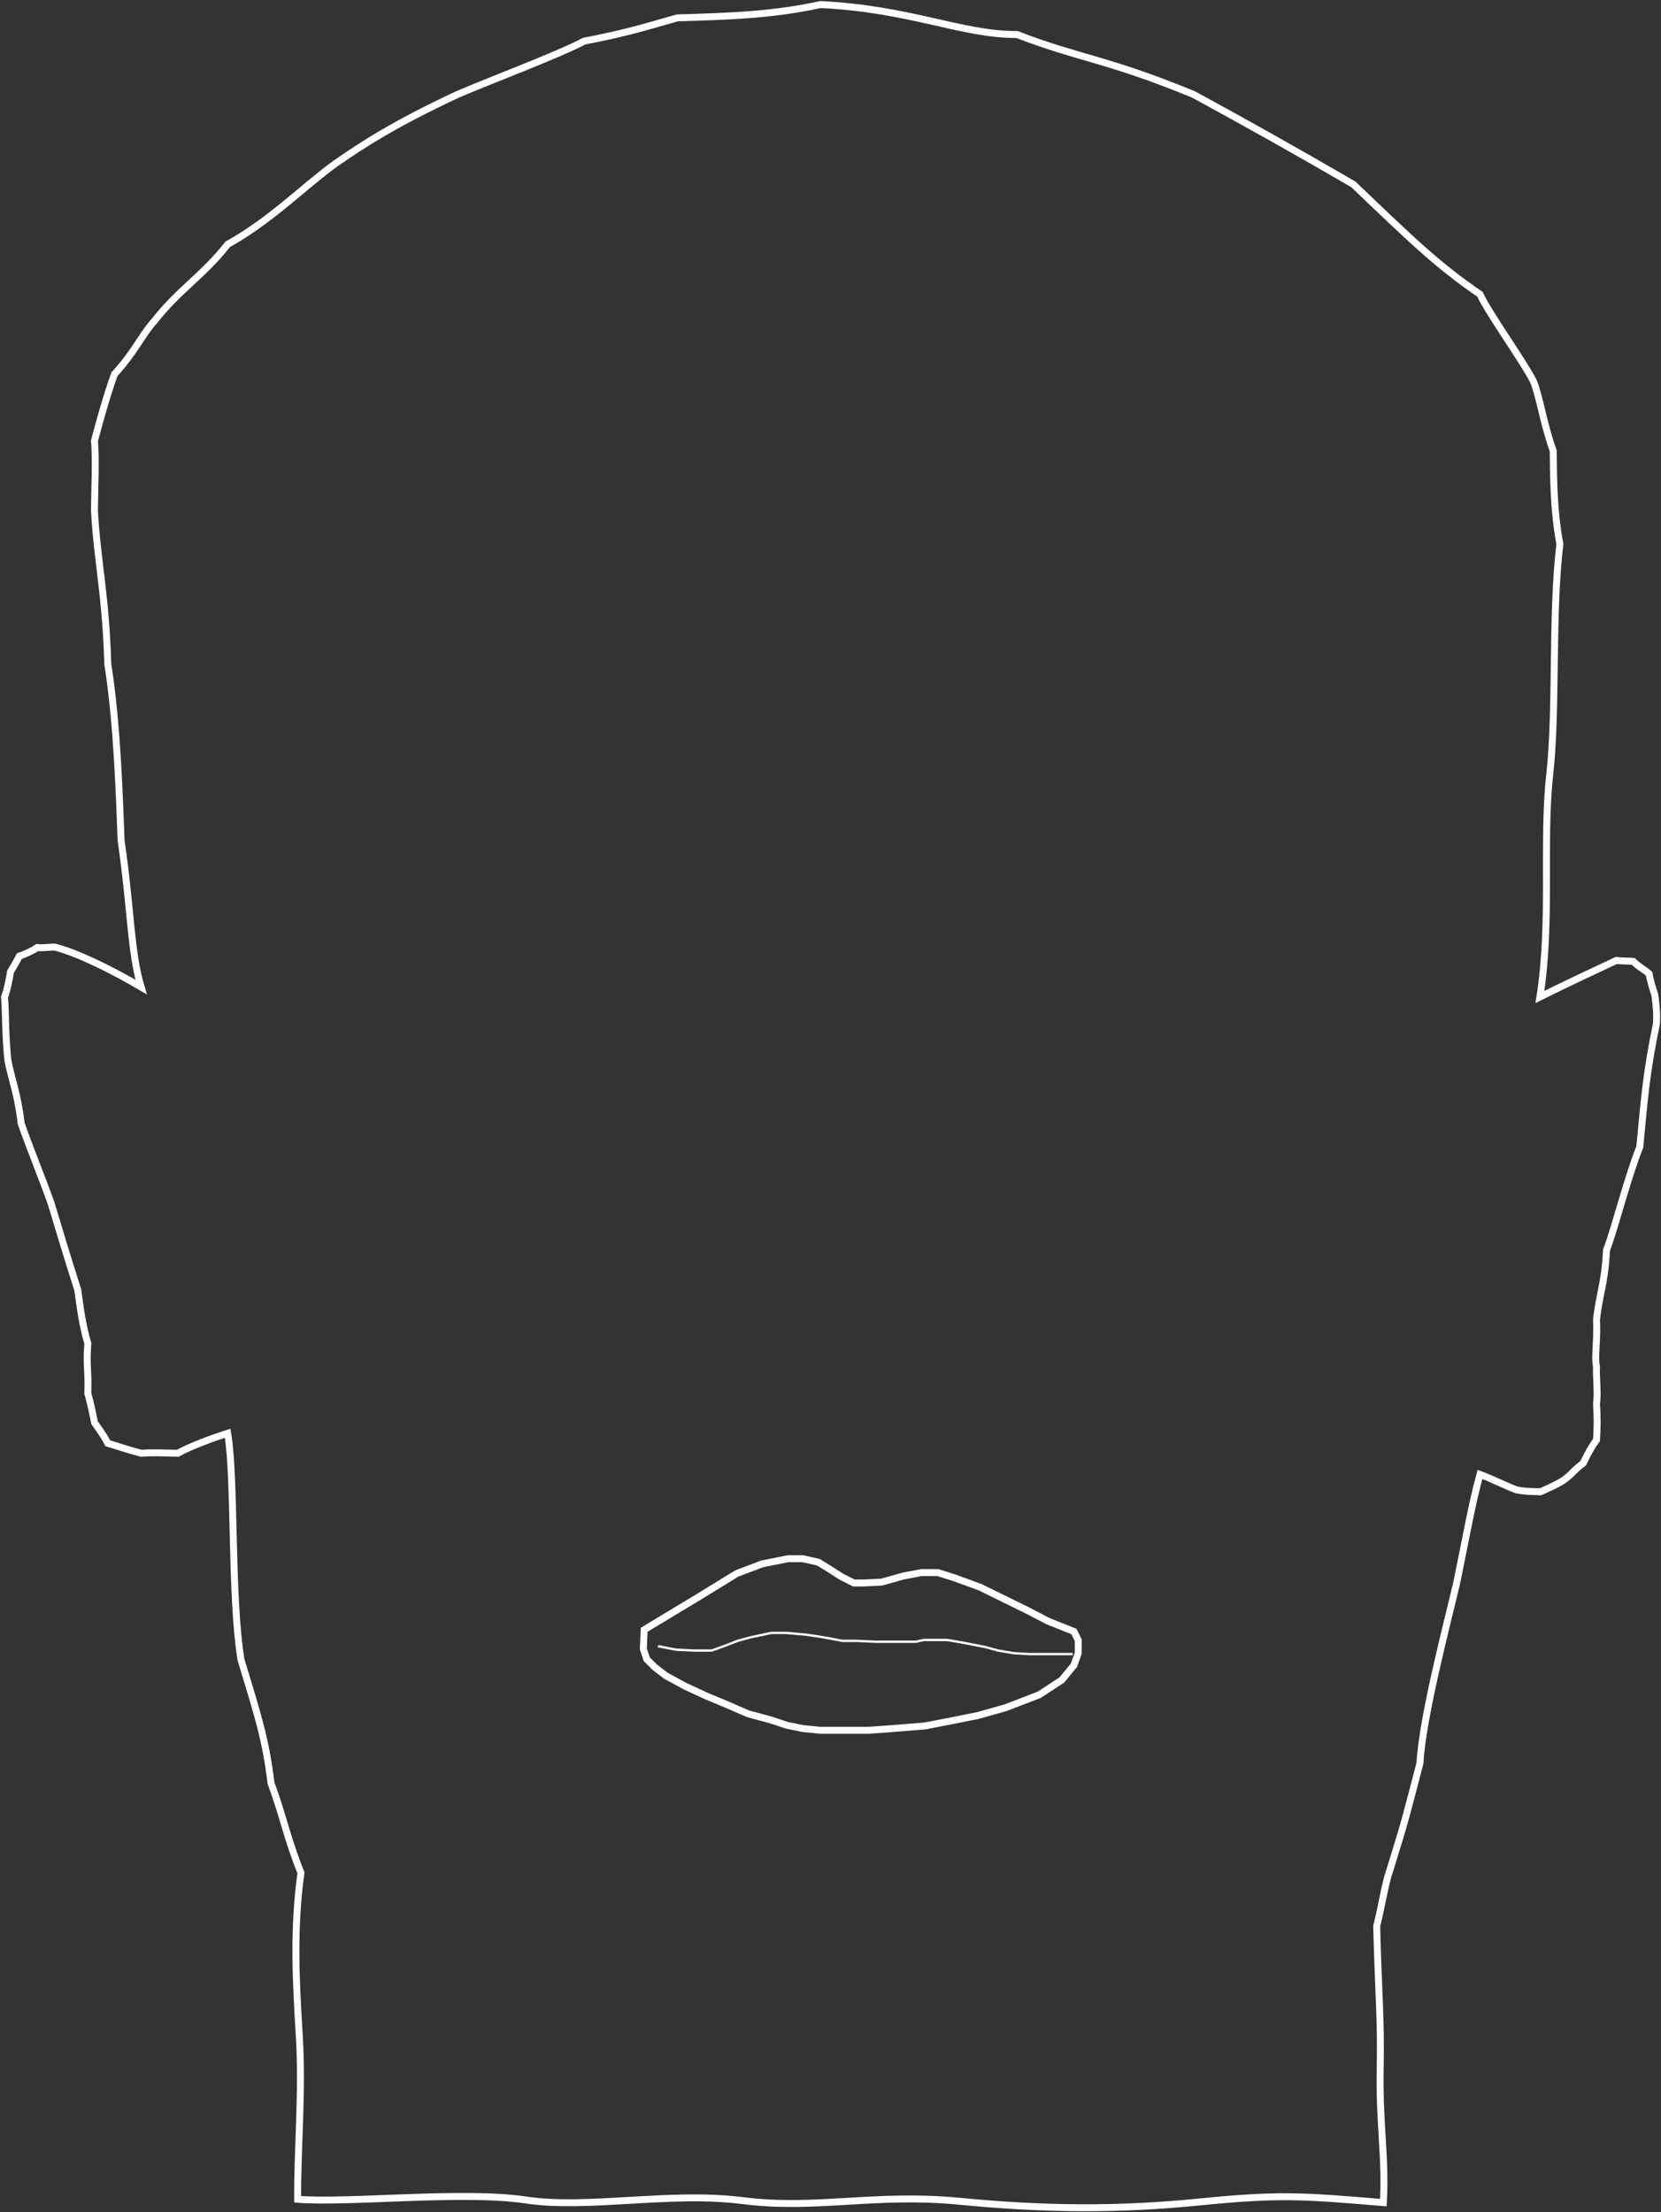 <svg width="1646" height="2192" xmlns="http://www.w3.org/2000/svg" xmlns:xlink="http://www.w3.org/1999/xlink" xml:space="preserve" overflow="hidden"><rect width="100%" height="100%" fill="#333333" stroke="none"/><g transform="translate(-1313 -42)"><path d="M1607.94 2221.2C1607.6 2172.35 1612.98 2115.07 1609.59 2059.5 1606.19 2003.93 1603.55 1953.05 1611.24 1897.8 1597.01 1862.09 1593.92 1842.34 1581.53 1808.7 1576.3 1765.15 1568.4 1741.26 1551.83 1686.6 1541.46 1623.04 1546.3 1508.07 1538.63 1462.2 1525.05 1466.38 1500.89 1475.34 1489.12 1482 1473.32 1481.72 1466.04 1481.11 1452.82 1482 1436.53 1477.58 1434.97 1476.66 1419.81 1472.1 1414.66 1462.19 1411.22 1458.44 1406.75 1451.78 1405.49 1445.66 1402.96 1432.96 1400.01 1422.6 1400.81 1398.45 1398.31 1397.21 1400.01 1373.1 1394.33 1354.09 1392.07 1334.52 1390.11 1320.3 1376.66 1278 1373.58 1267.1 1363.71 1234.5 1357.13 1215.52 1342.16 1178.73 1334 1155.3 1330.44 1125.15 1324.44 1111.61 1320.8 1092.6 1317.95 1064.26 1318.91 1048.2 1317.5 1029.9 1319.75 1024.3 1322.23 1013.02 1323.38 1004.91 1326.9 998.871 1329.76 994.374 1332.15 989.44 1337.62 987.556 1345.11 984.24 1350.02 980.847 1353.77 981.585 1359.48 980.608 1367.01 980.4 1389.58 985.951 1424.05 1003.16 1452.82 1020 1442.37 985.278 1443.05 943.701 1433.01 874.8 1431.37 834.952 1429.47 761.063 1419.81 699.9 1417.94 632.997 1409.15 595.838 1406.61 548.1 1406.63 530.602 1408.33 496.971 1406.61 478.8 1410.89 462.711 1418.6 434.22 1426.41 412.8 1447.38 389.78 1453.71 373.493 1466.02 360 1490.58 328.698 1514.41 315.072 1538.63 284.1 1580.75 260.719 1612.64 228.114 1644.24 204.9 1673.33 184.565 1704.85 164.376 1766.35 135.6 1795.79 122.807 1867.58 95.899 1891.77 82.8 1928.98 75.487 1942.26 71.82 1984.18 59.7 2034.38 58.203 2078.46 56.992 2126.1 46.5 2216.47 50.975 2265.8 76.427 2320.82 76.2 2381.41 99.701 2410.6 100.51 2495.74 135.6 2545.73 162.771 2597.66 191.812 2654.16 224.7 2710.56 278.571 2736.49 304.071 2779.58 333.6 2789.23 354.054 2821.21 397.882 2832.39 419.4 2838.58 433.54 2842.37 461.655 2852.19 488.7 2852.5 515.734 2852.52 547.635 2858.79 581.1 2850.33 651.142 2855.97 744.806 2848.69 809.988 2841.4 875.17 2850.77 955.631 2838.99 1029.9 2864.85 1017.01 2898.88 1001.06 2914.9 993.6 2918.62 994.44 2924.42 994.044 2931.47 994.597 2936.8 999.975 2941.47 1001.94 2947.18 1006.8 2948.77 1015.67 2951.1 1022.17 2952.95 1028.11 2954.7 1042.04 2954.93 1047.11 2954.5 1056.3 2944.39 1105.15 2942.77 1128.37 2938 1178.4 2925.6 1209.42 2913.03 1260.07 2904.99 1280.7 2903.43 1314 2897.71 1324.54 2895.09 1350 2896.17 1370.52 2892.88 1386.54 2895.09 1396.2 2894.43 1404.25 2896.74 1423.44 2895.09 1432.5 2895.92 1445.44 2895.96 1455.16 2895.09 1468.8 2890.1 1475.6 2887.07 1481.2 2881.89 1491.9 2872.94 1498.29 2871.08 1502.56 2862.71 1508.5 2855.94 1512.94 2850.73 1515.07 2839.71 1520.16 2833.32 1519.83 2826.17 1520.25 2815.88 1518.3 2806.64 1514.97 2790.95 1507.11 2779.58 1502.93 2770.97 1535.07 2766.24 1563.44 2756.48 1610.7 2748.16 1646.43 2722.37 1744.08 2720.17 1788.9 2706.94 1839.51 2705.91 1845.12 2690.47 1894.5 2685.99 1906.57 2682.42 1929.94 2677.27 1950.6 2678.96 2019.12 2681.71 2040.41 2680.7 2093.03 2679.69 2145.64 2686.43 2181.19 2683.87 2224.5 2602.88 2217.69 2579.68 2216.07 2500.96 2223.94 2422.24 2231.81 2348.52 2231.41 2264.25 2223.21 2179.98 2215.02 2121.23 2231.75 2049.07 2222.55 1976.9 2213.35 1895.61 2231.16 1833.88 2221.89 1772.15 2212.62 1658.19 2225.2 1607.94 2221.2Z" stroke="#FFFFFF" stroke-width="6.875" stroke-miterlimit="8" fill="none" fill-rule="evenodd"/><path d="M1951.36 1656.9 2005.45 1624.28 2043.22 1601.1 2068.12 1591.65 2093.88 1586.5 2108.48 1586.5 2123.93 1589.93 2135.09 1596.8 2147.11 1604.53 2159.13 1610.54 2168.58 1610.54 2186.61 1609.68 2208.07 1603.67 2226.1 1600.24 2242.41 1600.24 2258.73 1605.39 2284.48 1614.83 2331.7 1638.02 2351.45 1648.32 2377.21 1658.62 2381.5 1667.21 2381.5 1680.09 2377.21 1692.11 2365.19 1706.7 2342.86 1721.3 2309.38 1734.18 2281.91 1741.9 2256.15 1747.06 2229.53 1752.21 2197.77 1754.78 2173.73 1756.5 2147.97 1756.5 2125.65 1756.5 2108.48 1754.78 2092.16 1751.35 2076.71 1746.2 2054.39 1740.19 2028.63 1729.03 2014.03 1723.02 1991.71 1712.71 1972.82 1702.41 1961.66 1693.82 1953.93 1686.1 1950.5 1675.79 1951.36 1656.9Z" stroke="#FFFFFF" stroke-width="6.875" stroke-miterlimit="8" fill="none" fill-rule="evenodd"/><path d="M1965 1673.13 1983.02 1676.63 2001.04 1677.5 2018.2 1677.5 2032.78 1672.25 2043.94 1667.87 2056.81 1664.37 2077.4 1660 2091.99 1660 2111.72 1661.75 2123.74 1663.5 2134.03 1665.25 2147.76 1667.87 2161.49 1667.87 2180.37 1668.75 2195.81 1668.75 2212.11 1668.75 2220.7 1668.75 2228.42 1667 2251.58 1667 2267.03 1669.63 2289.34 1674 2302.21 1677.5 2317.65 1680.12 2333.1 1681 2345.11 1681 2354.55 1681 2373.43 1681 2376 1681" stroke="#FFFFFF" stroke-width="2.292" stroke-miterlimit="8" fill="none" fill-rule="evenodd"/></g></svg>